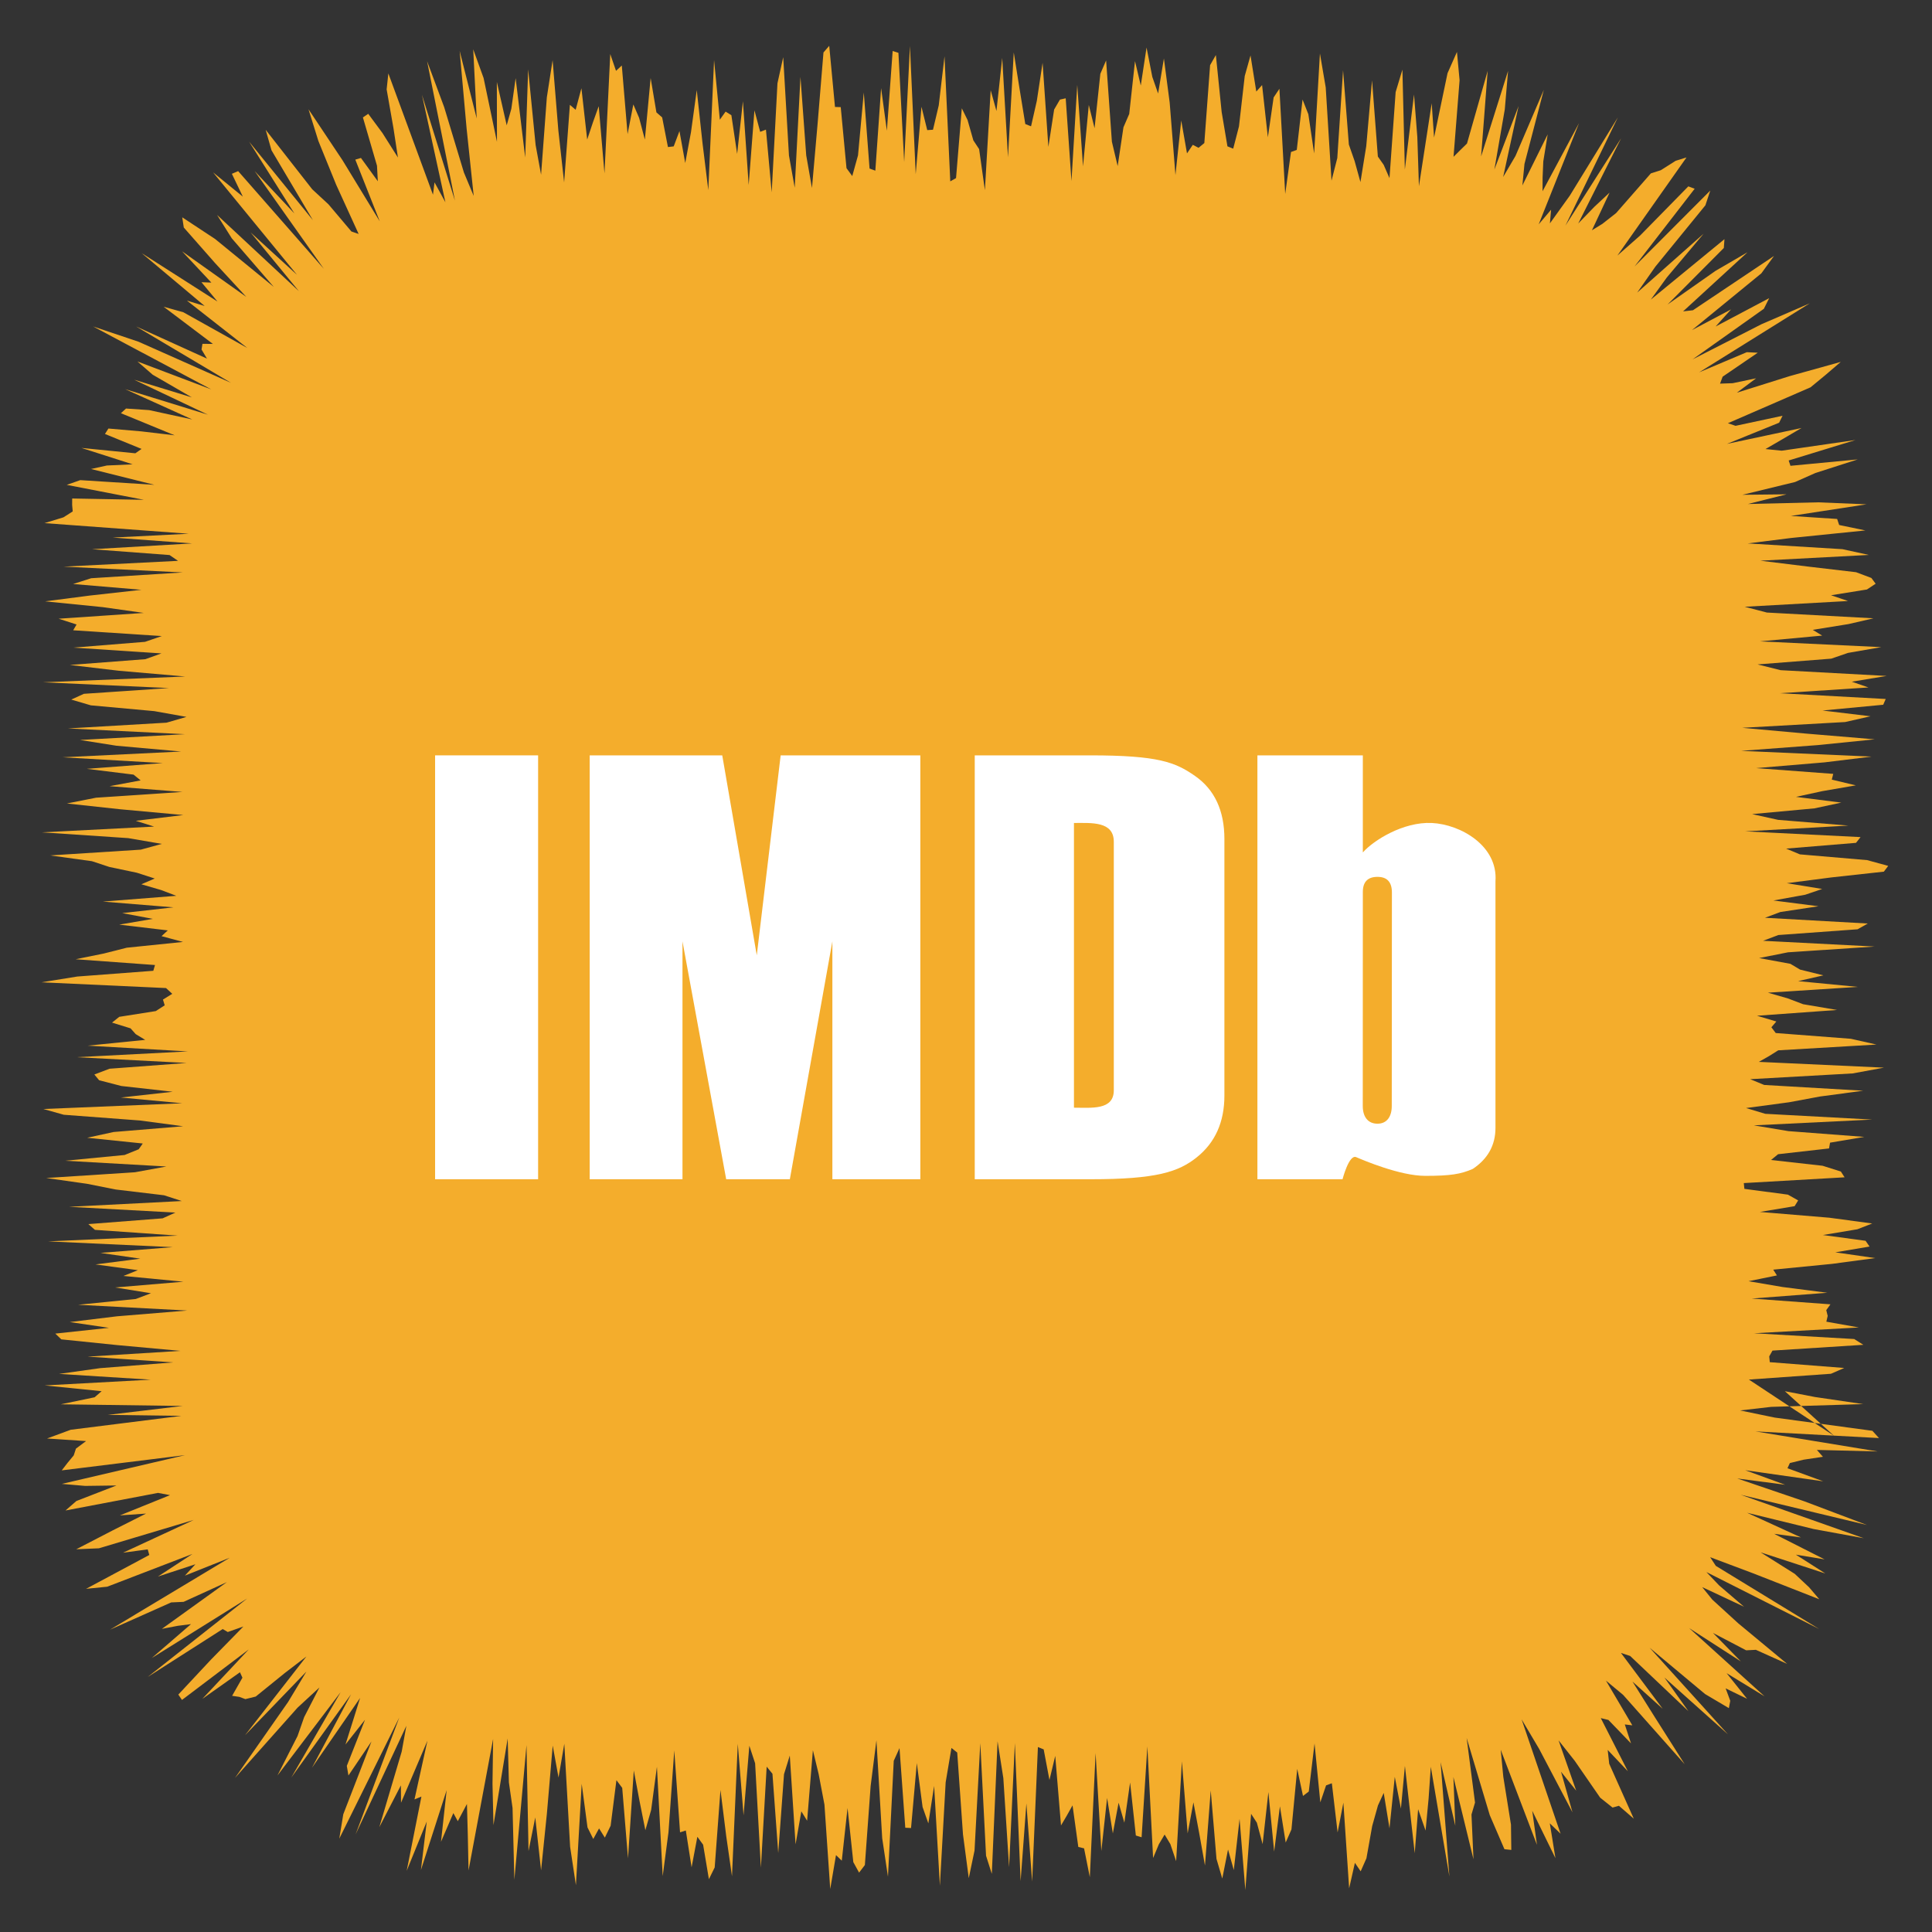 <?xml version="1.0" ?><!DOCTYPE svg  PUBLIC '-//W3C//DTD SVG 1.1//EN'  'http://www.w3.org/Graphics/SVG/1.1/DTD/svg11.dtd'><svg height="512px" style="enable-background:new 0 0 512 512;" version="1.1" viewBox="0 0 512 512" width="512px" xml:space="preserve" xmlns="http://www.w3.org/2000/svg" xmlns:xlink="http://www.w3.org/1999/xlink"><rect x="0" y="0" width="512" height="512" fill="#333333" stroke="none"/><g id="social__x2C__media__x2C__social_media__x2C___imdb__x2C_"><polygon points="473.009,368.68 480.966,370.219 493.765,372.102 469.373,372.836 461.152,373.782    470.351,375.679 496.198,379.177 497.95,381.1 465.224,379.337 497.604,384.65 481.497,384.244 483.095,386.064 477.98,386.831    474.33,387.725 473.701,389.1 483.171,392.563 462.505,389.624 473.076,393.475 460.391,391.813 478.238,397.889 494.78,404.143    461.304,396.13 493.924,407.645 480.645,405.211 462.994,400.899 477.271,407.431 470.167,406.479 483.534,413.25 475.923,412    483.733,416.988 466.573,411.384 475.629,417.087 479.429,420.646 482.133,423.822 464.645,416.963 453.21,412.672    454.708,414.968 482.087,431.697 452.217,416.611 455.603,420.168 462.175,425.794 451.098,420.6 453.783,423.92 460.635,430.18    473.621,440.948 465.324,437.219 462.749,437.349 453.959,432.748 461.339,440.286 447.647,431.466 467.613,449.54    457.573,443.409 462.994,450.196 457.314,447.437 458.538,450.732 458.164,452.671 451.862,448.94 437.168,436.664    457.913,459.606 441.086,444.562 447.443,453.479 432.007,438.845 429.57,438.046 440.631,452.846 432.62,445.627 438.604,455.159    446.463,467.542 430.132,449.149 425.59,445.377 432.581,457.229 430.587,456.996 432.238,462.019 426.248,455.804    424.224,455.315 431.392,469.393 426.055,463.746 426.457,467.414 432.969,481.97 429.033,478.553 427.346,479.023    424.068,476.408 417.306,466.615 413.038,461.217 417.708,474.542 413.693,469.523 416.724,480.29 407.895,463.489    403.242,455.639 413.568,485.954 410.716,483.205 412.208,492.437 406.057,479.868 407.31,488.905 397.706,463.703    398.388,470.858 400.425,483.549 400.51,490.25 398.691,490.057 394.813,481.052 388.675,460.581 390.896,477.695 389.958,480.869    390.488,492.729 385.17,470.928 385.669,483.841 381.776,466.988 384.105,497.299 379.176,468.217 378.595,476.622    377.793,485.121 375.814,479.455 374.92,491.125 372.317,467.987 371.257,479.296 369.631,470.883 368.229,484.516    366.701,475.142 365.174,478.459 363.646,483.915 362.119,492.464 360.592,495.923 359.064,493.672 357.537,500.425    356.01,477.723 354.481,485.609 352.953,472.583 351.425,473.144 349.896,477.642 348.366,462.032 346.837,474.775    345.308,475.948 343.778,468.765 342.25,484.813 340.722,488.294 339.193,478.689 337.665,490.697 336.138,474.925    334.609,488.712 333.082,483.034 331.554,480.684 330.026,500.883 328.498,482.025 326.97,495.582 325.441,490.14 323.913,497.834    322.385,492.637 320.856,474.492 319.327,494.376 317.798,485.789 316.27,477.641 314.741,485.868 313.214,466.788    311.688,493.235 310.161,488.717 308.636,486.174 307.11,488.747 305.586,492.396 304.062,462.831 302.537,486.894    301.013,486.432 299.488,472.382 297.964,483.026 296.44,477.738 294.916,485.878 293.392,476.479 291.866,490.533    290.342,464.581 288.815,497.478 287.29,489.833 285.763,489.46 284.235,478.442 282.707,481.171 281.178,483.763 279.648,465.322    278.117,471.715 276.587,463.61 275.058,462.98 273.529,498.634 272.002,477.92 270.474,498.512 268.947,461.942 267.42,494.832    265.894,471.221 264.367,461.455 262.841,496.59 261.314,491.793 259.787,461.958 258.26,490.418 256.732,497.73 255.203,486.151    253.674,464.447 252.144,463.222 250.612,472.32 249.081,499.722 247.551,473.286 246.021,483.211 244.493,478.874    242.964,467.231 241.436,484.445 239.908,484.369 238.38,463.267 236.851,466.643 235.322,497.352 233.792,487.154    232.262,461.191 230.73,473.296 229.198,494.255 227.667,496.262 226.138,493.484 224.608,479.134 223.079,493.102 221.549,491.62    220.02,500.607 218.489,478.247 216.958,470.179 215.425,463.818 213.894,482.519 212.363,480.019 210.833,488.768    209.302,465.245 207.772,470.177 206.241,491.067 204.708,470.069 203.176,468.18 201.645,494.944 200.114,467.29 198.583,462.643    197.051,481.084 195.519,462.121 193.986,497.229 192.46,486.609 190.932,474.354 189.401,494.888 187.868,498.006    186.336,488.869 184.808,486.766 183.279,494.859 181.75,485.1 180.221,485.59 178.688,463.881 177.155,485.563 175.623,497.193    174.093,468.208 172.562,479.651 171.027,485.033 169.494,477.349 167.962,469.194 166.429,492.482 164.894,473.807    163.36,471.764 161.825,483.835 160.291,486.989 158.756,484.55 157.224,487.356 155.693,484.279 154.157,472.72 152.623,499.598    151.087,489.417 149.549,462.106 148.014,471.072 146.475,462.602 144.933,480.612 143.392,495.655 141.848,481.648    140.065,490.556 139.527,462.461 136.31,498.168 135.831,479.14 134.864,472.36 134.539,460.714 130.772,483.686 130.517,472.729    130.682,460.832 124.168,495.69 123.968,486.091 123.745,478.072 121.321,482.632 120.145,480.484 116.867,488.094    118.367,474.406 111.548,495.582 113.091,482.727 107.775,495.787 111.679,476.111 109.842,476.869 113.272,461.306    106.278,477.741 106.241,473.141 100.522,484.221 106.458,464.181 107.692,457.353 94.222,486.163 105.804,455.167 89.914,487.26    90.971,480.804 98.448,461.493 92.341,470.526 91.909,467.979 96.729,455.753 91.553,462.316 93.63,455.736 95.426,449.982    82.663,468.488 93.035,448.995 77.186,471.082 90.277,448.437 73.527,470.524 78.856,460.061 80.604,455.056 84.648,447.204    78.852,452.552 62.268,471.187 76.354,451.036 81.2,442.981 64.93,459.866 81.2,438.987 75.485,443.361 67.774,449.605    65.028,450.283 63.439,449.693 61.512,449.41 64.247,444.607 63.593,443.169 53.613,450.23 65.917,437.123 48.227,450.501    47.257,449.08 55.907,439.82 64.503,431.038 60.361,432.501 59.023,431.714 39.144,444.415 65.505,423.615 40.199,439.414    50.614,430.413 47.131,430.855 42.898,431.669 60.125,419.278 48.649,424.508 45.364,424.658 29.161,431.881 60.91,412.806    48.998,417.562 51.782,414.545 41.852,417.803 51.004,411.815 28.418,420.493 22.808,421.058 39.568,412.084 39.139,410.602    32.605,411.484 51.351,402.797 26.212,410.316 20.205,410.572 29.937,405.535 38.703,401.115 31.781,401.594 45.059,396.227    41.874,395.632 17.361,400.294 20.244,397.78 30.856,393.668 22.553,393.78 16.385,393.248 49.051,385.625 16.364,389.666    17.911,387.659 19.541,385.69 20.125,383.9 22.808,381.899 12.468,381.218 18.737,378.904 48.078,375.218 28.554,374.96    48.38,372.593 16.107,372.158 25.069,370.295 26.933,368.68 11.836,367.153 39.941,365.627 15.659,364.102 26.518,362.575    45.914,361.049 23.221,359.522 47.829,357.996 31.131,356.47 16.246,354.942 14.654,353.416 28.878,351.889 18.491,350.36    31.013,348.833 49.612,347.304 20.707,345.776 35.971,344.248 40.01,342.721 30.518,341.193 48.609,339.666 32.71,338.14    36.538,336.612 25.312,335.086 37.178,333.559 26.635,332.032 45.78,330.506 12.728,328.979 47.093,327.452 25.16,325.925    23.409,324.398 43.099,322.872 46.483,321.345 18.304,319.816 48.179,318.288 43.472,316.761 30.686,315.234 22.988,313.708    12.251,312.183 35.775,310.657 44.088,309.133 17.246,307.609 33.014,306.085 36.764,304.562 37.834,303.038 23.106,301.516    30.112,299.992 48.529,298.47 37.155,296.946 16.91,295.423 11.496,293.899 48.296,292.376 32.034,290.853 45.78,289.327    32.173,287.803 26.268,286.277 25.006,284.751 29.027,283.224 49.463,281.695 20.275,280.167 49.801,278.637 23.221,277.108    38.479,275.58 35.964,274.053 34.6,272.525 29.69,271 31.594,269.474 41.277,267.948 43.65,266.423 43.184,264.897 45.65,263.372    44,261.847 10.992,260.32 20.462,258.794 40.631,257.268 41.077,255.74 20.047,254.211 27.56,252.682 33.6,251.152 48.506,249.622    42.809,248.093 44.463,246.565 31.594,245.037 40.502,243.51 32.394,241.983 45.97,240.456 27.263,238.929 46.718,237.401    42.712,235.874 37.462,234.345 41.003,232.815 36.272,231.285 28.985,229.754 24.355,228.225 13.303,226.696 37.306,225.167    42.876,223.639 33.973,222.111 11.096,220.582 40.849,219.053 35.985,217.523 48.58,215.991 31.834,214.461 17.727,212.931    25.445,211.402 48.353,209.873 29.049,208.344 37.27,206.813 35.39,205.283 23.011,203.751 43.147,202.221 16.562,200.691    48.012,199.161 30.884,197.631 21.191,196.1 49,194.568 18,193.043 44.127,191.516 49.416,189.986 40.871,188.454 24.077,186.924    18.882,185.396 22.225,183.869 44.77,182.341 11.391,180.813 49.102,179.282 31.427,177.749 18.52,176.219 38.529,174.689    42.783,173.159 19.449,171.626 38.427,170.094 42.878,168.563 19.399,167.031 20.292,165.497 15.542,163.965 38.104,162.431    27.23,160.898 11.97,159.363 23.771,157.833 37.484,156.303 19.374,154.768 24.172,153.235 48.472,151.7 16.855,150.164    47.179,148.629 44.927,147.091 24.403,145.551 50.915,144.011 29.864,142.46 50.022,141.448 11.793,138.632 16.815,137.099    19.27,135.533 19.119,133.813 19.131,132.107 38.142,132.457 17.688,128.495 21.279,127.241 40.91,128.482 24.129,124.29    28.322,123.364 35.157,123.052 21.581,118.706 35.864,120.125 37.518,118.97 27.816,115.006 28.731,113.566 37.428,114.316    46.281,115.36 32.044,109.502 33.395,108.267 39.524,108.683 50.948,111.16 33.161,103.124 55.094,109.894 35.561,100.628    50.849,105.314 40.462,99.3 36.427,95.795 55.992,103.19 24.672,86.517 36.714,90.561 61.226,101.457 36.071,86.514 54.848,95.036    53.41,92.62 53.652,91.115 56.421,91.145 43.365,81.287 48.58,82.747 65.56,92.232 49.531,79.66 54.239,81.088 37.528,67.071    57.634,79.908 53.388,74.788 56.014,74.892 48.242,66.591 65.27,78.678 56.98,69.699 48.706,60.295 48.298,57.593 57.001,63.33    72.546,76.026 61.424,63.157 57.525,56.959 79.205,77.156 66.414,61.592 78.696,72.821 56.467,45.681 64.354,52.109 61.45,46.06    63.11,45.345 85.82,71.24 67.5,45.349 78.003,56.554 66.023,37.547 82.919,58.344 71.951,39.83 70.406,34.397 82.745,50.162    87.047,54.147 93.125,61.342 95.043,62 89.107,48.996 84.38,37.376 81.757,28.958 90.774,42.476 100.637,58.655 94.161,42.301    95.657,41.859 100.129,48.035 99.908,43.915 96.176,31.123 97.585,30.159 101.35,35.247 105.456,41.743 104.269,33.955    102.464,23.685 102.917,19.455 114.742,51.6 115.151,48.325 118.034,53.598 111.823,25.115 120.562,53.16 113.184,16.213    117.715,28.408 122.941,45.711 125.537,51.928 123.663,34.131 121.814,13.496 126.334,31.396 125.409,13.076 128.155,20.671    131.701,37.59 131.671,21.72 134.282,33.211 135.509,28.827 136.65,20.708 139.186,41.751 139.963,18.393 141.945,38.43    143.392,46.306 144.919,25.789 146.446,15.938 147.974,34.625 149.5,48.339 151.028,27.778 152.556,29.096 154.083,23.384    155.611,36.983 157.139,32.406 158.667,28.146 160.195,45.955 161.724,14.327 163.253,18.774 164.783,17.36 166.313,35.544    167.841,27.67 169.37,31.226 170.898,36.994 172.427,20.674 173.955,29.784 175.482,31.117 177.011,38.968 178.538,38.794    180.066,34.734 181.594,43.205 183.122,35.005 184.65,23.872 186.179,37.987 187.707,50.383 189.235,15.91 190.764,31.724    192.293,29.575 193.822,30.531 195.351,40.792 196.879,26.824 198.406,49.047 199.933,29.231 201.458,34.943 202.984,34.35    204.509,50.974 206.034,22.083 207.559,15.148 209.083,41.214 210.607,49.748 212.131,20.379 213.656,41.172 215.18,49.825    216.704,32.429 218.229,13.903 219.753,12.147 221.279,28.344 222.804,28.391 224.331,44.566 225.857,46.658 227.385,41.16    228.913,24.509 230.442,44.668 231.972,45.229 233.503,23.363 235.033,34.645 236.562,13.518 238.09,13.995 239.619,42.945    241.146,12.187 242.673,46.153 244.2,28.296 245.726,34.482 247.253,34.38 248.779,27.925 250.306,14.921 251.833,48.064    253.36,47.195 254.888,28.7 256.417,31.813 257.946,37.191 259.477,39.516 261.008,50.406 262.539,23.9 264.069,29.418    265.599,15.354 267.128,41.695 268.656,13.893 270.185,23.478 271.712,32.869 273.24,33.473 274.77,26.717 276.298,16.639    277.828,38.932 279.358,29.026 280.891,26.395 282.422,26.051 283.952,47.991 285.482,22.511 287.012,44.079 288.541,27.814    290.07,33.977 291.601,19.558 293.131,16.017 294.662,37.552 296.194,44.014 297.727,33.733 299.257,30.197 300.787,16.196    302.317,22.668 303.848,12.601 305.379,20.391 306.911,24.779 308.444,15.498 309.976,27.162 311.506,46.394 313.037,31.934    314.568,40.653 316.102,38.379 317.634,39.171 319.16,37.906 320.688,17.268 322.219,14.587 323.753,29.685 325.283,38.78    326.813,39.398 328.341,33.494 329.87,20.135 331.399,14.697 332.932,24.264 334.466,22.545 335.997,36.382 337.527,25.814    339.059,23.526 340.593,51.403 342.126,40.276 343.658,39.732 345.191,26.379 346.727,30.278 348.26,40.679 349.795,14.166    351.329,23.165 352.864,47.879 354.396,41.89 355.927,18.613 357.464,38.31 358.997,42.709 360.533,48.252 362.071,38.729    363.606,21.287 365.146,41.485 366.687,43.677 368.229,47.202 369.861,24.403 371.653,18.451 372.3,44.929 374.73,25.047    375.605,36.304 376.031,49.354 379.415,27.359 380.041,36.454 383.614,19.388 386.108,13.763 386.805,21.261 385.202,41.556    386.949,39.818 388.768,38.037 394.248,18.788 393.301,31.198 392.508,41.456 399.656,18.784 398.785,28.986 396.022,44.935    402.435,28.112 398.354,46.899 401.625,41.32 409.126,23.812 404,43.446 403.447,49.143 410.154,35.607 408.989,42.763    408.804,47.068 408.793,50.683 418.469,32.615 407.775,59.438 411.056,55.576 410.743,59.194 416.013,51.85 428.741,31.117    414.85,59.804 429.61,36.645 418.243,59.227 422.485,54.844 426.555,51.045 421.881,61.025 424.637,59.331 428.285,56.469    437.494,45.95 440.132,45.107 444.071,42.613 446.943,41.722 428.621,67.732 434.665,62.404 447.424,49.391 449.109,50.018    433.161,70.628 453.24,50.499 451.948,54.406 438.699,70.653 433.876,77.536 451.467,61.945 441.737,73.517 437.492,79.389    456.999,63.381 456.832,65.719 441.934,80.687 454.629,71.78 463.107,66.852 446.036,82.519 448.65,82.219 470.129,67.834    466.78,72.435 448.4,87.475 458.742,81.998 454.66,86.525 468.852,79.016 467.441,81.833 448.555,95.234 466.807,85.923    479.609,80.387 450.283,98.675 462.919,93.332 465.826,93.473 456.518,99.823 455.828,101.666 459.179,101.551 465.394,100.254    460.291,104.066 474.324,99.662 487.816,95.909 483.785,99.367 479.812,102.643 457.912,112.158 459.941,112.848 472.393,110.182    471.485,112.025 457.671,117.631 477.412,113.43 472.437,116.353 467.871,119.005 472.168,119.439 491.726,116.608    474.017,122.033 474.491,123.444 492.31,121.75 481.104,125.348 475.716,127.738 461.775,131.125 473.476,130.998 463.214,133.568    481.791,133.122 494.655,133.651 474.591,136.731 486.863,137.529 487.395,139.13 494.346,140.571 474.786,142.558    463.159,144.011 488.26,145.537 495.265,147.063 466.509,148.589 478.869,150.115 491.878,151.642 495.934,153.168    497.065,154.694 494.756,156.221 485.243,157.748 489.747,159.275 462.373,160.802 468.243,162.33 496.492,163.858    489.887,165.386 480.395,166.915 482.897,168.442 466.397,169.97 498.562,171.497 489.75,173.024 485.296,174.551 465.776,176.078    471.88,177.604 499.991,179.131 490.748,180.658 495.162,182.185 471.712,183.711 499.736,185.239 499.07,186.766 482.987,188.293    495.711,189.82 488.972,191.348 461.708,192.876 478.55,194.404 496.826,195.932 481.729,197.458 461.426,198.984 495.975,200.51    483.498,202.035 465.404,203.559 485.827,205.083 485.443,206.607 491.81,208.13 482.971,209.653 475.951,211.177 487.962,212.7    480.847,214.223 464.331,215.746 471.204,217.269 489.86,218.792 462.501,220.316 493.066,221.84 491.861,223.364 473.334,224.889    476.996,226.415 494.807,227.941 500.397,229.468 499.243,230.996 485.335,232.525 473.521,234.055 482.904,235.583    478.413,237.112 469.983,238.639 481.921,240.166 471.826,241.692 467.734,243.218 494.986,244.744 492.272,246.269    471.277,247.794 467.24,249.32 496.792,250.845 473.838,252.371 466.186,253.897 474.471,255.424 477.035,256.952 483.218,258.48    476.521,260.009 492.356,261.539 468.514,263.069 473.824,264.599 477.845,266.127 486.849,267.654 465.624,269.182    470.752,270.709 469.434,272.235 470.586,273.763 490.502,275.29 497.282,276.818 471.253,278.347 468.813,279.876    466.109,281.407 499.288,282.938 490.975,284.467 463.819,285.996 467.53,287.524 493.772,289.053 482.354,290.58 474.142,292.109    462.72,293.639 467.798,295.169 496.167,296.7 464.786,298.23 473.949,299.76 494.059,301.289 484.983,302.818 484.717,304.348    471.214,305.878 469.341,307.408 483.011,308.939 487.849,310.47 488.836,312 462.128,313.53 462.279,315.061 473.818,316.592    476.529,318.123 475.594,319.648 466.387,321.176 484.77,322.705 496.159,324.237 492.23,325.767 483.09,327.295 494.396,328.822    495.452,330.35 486.383,331.878 496.96,333.409 485.505,334.941 469.928,336.472 470.902,338.002 463.375,339.531 472.352,341.064    484.261,342.597 464.213,344.128 485.088,345.66 483.978,347.193 484.357,348.726 484.002,350.26 492.618,351.793 464.825,353.327    491.386,354.857 493.807,356.388 469.727,357.923 468.863,359.455 469.012,360.99 488.742,362.526 485.223,364.062    463.476,365.599 486.044,380.506  " style="fill:#F4AD2C;"/><g><rect height="112.333" style="fill:#FFFFFF;" width="27.3" x="115.306" y="200.179"/><polygon points="180.865,249.473 192.447,312.512 209.317,312.512 220.588,249.473 220.588,312.512     243.898,312.512 243.898,200.179 206.883,200.179 200.553,253.166 191.404,200.179 156.273,200.179 156.273,312.512     180.865,312.512   " style="fill:#FFFFFF;"/><path d="M288.854,200.179h-30.538v112.333h30.703c17.456,0,23.311-1.938,28.16-5.832    c4.866-3.895,7.3-9.344,7.3-16.347v-67.975c0-7.534-2.599-13.11-7.795-16.73C311.471,202.008,307.061,200.179,288.854,200.179z     M295.168,288.943c0,5.32-5.892,4.607-10.558,4.607v-75.454c4.666,0,10.558-0.494,10.558,4.974V288.943z" style="fill:#FFFFFF;"/><path d="M379.445,218.097c-7.611-0.347-15.461,4.626-18.279,7.808v-25.726h-27.939v112.333h22.561    c0,0,1.719-6.692,3.622-5.851c1.922,0.822,11.601,4.954,18.279,4.954c6.678,0,9.423-0.438,12.625-1.847    c3.988-2.669,6.001-6.29,6.001-10.879v-65.324C397.01,224.131,387.057,218.463,379.445,218.097z M368.832,293.112    c0,2.761-1.262,4.681-3.787,4.681c-2.598,0-3.897-1.92-3.897-4.681l0.019-56.749c0-2.651,1.299-3.986,3.879-3.986    c2.543,0,3.824,1.372,3.824,4.15L368.832,293.112z" style="fill:#FFFFFF;"/></g></g><g id="Layer_1"/></svg>